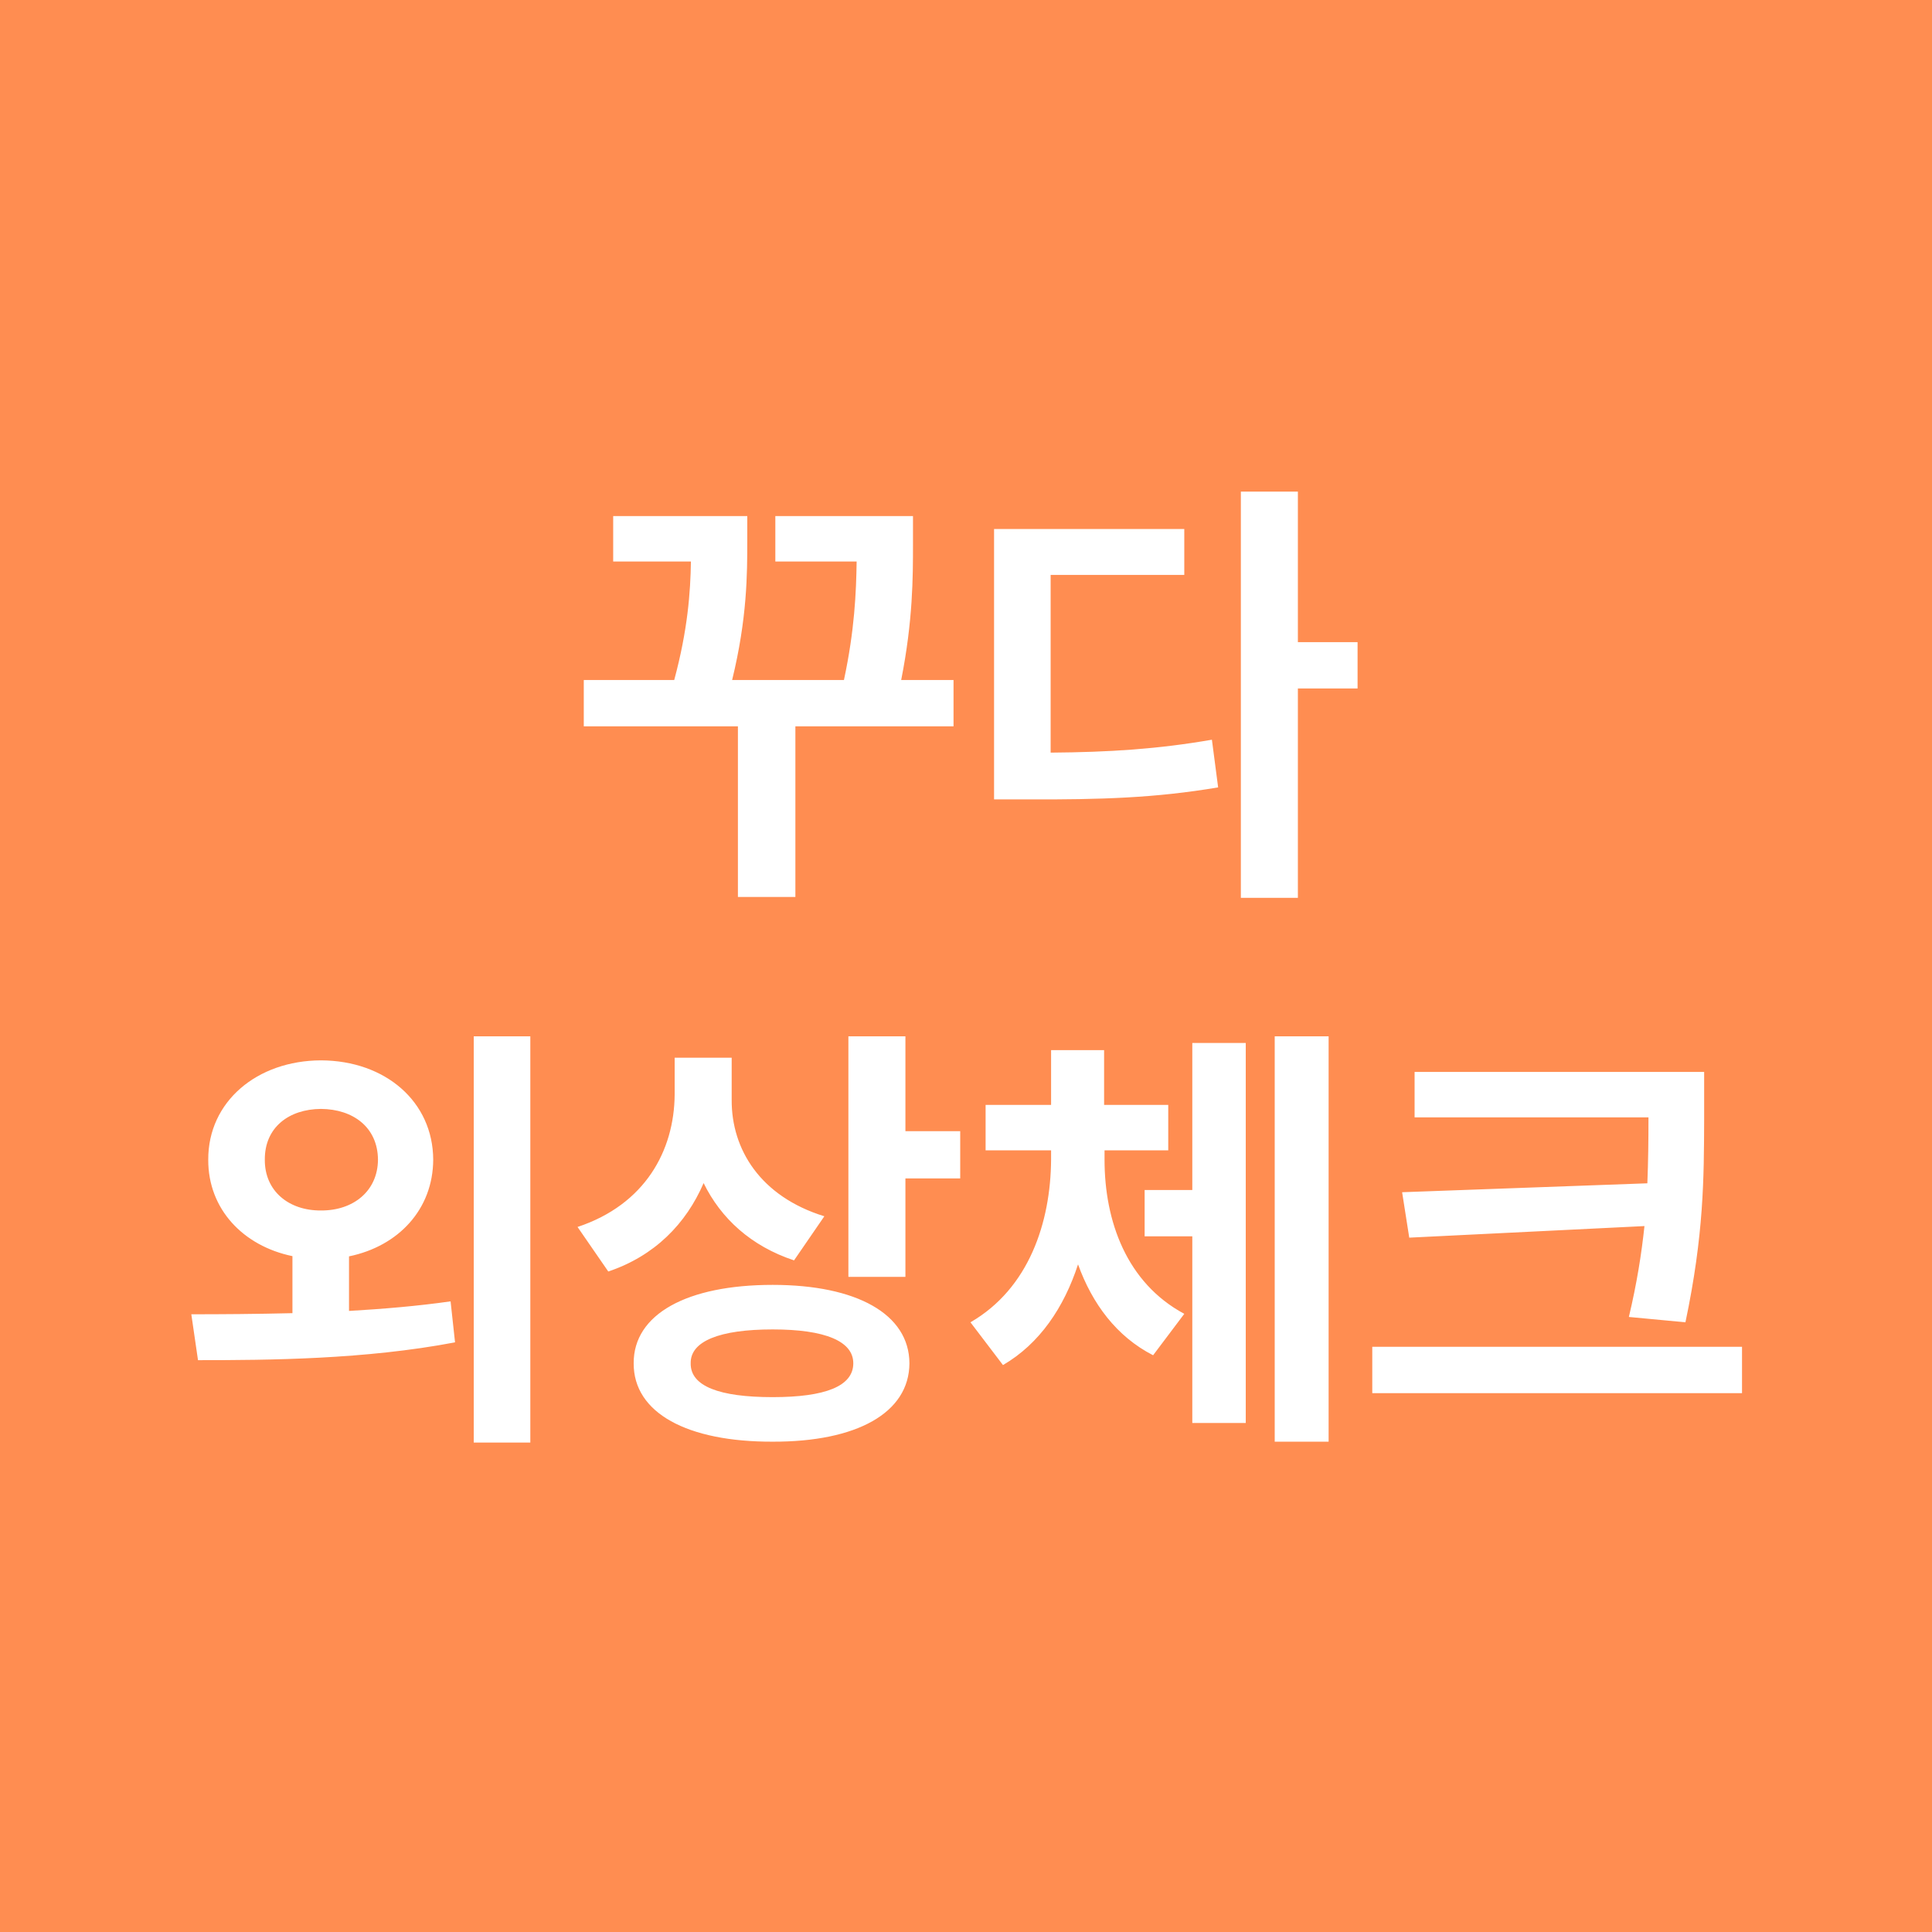 <svg width="720" height="720" viewBox="0 0 720 720" fill="none" xmlns="http://www.w3.org/2000/svg">
<rect width="720" height="720" fill="#FF8D51"/>
<path d="M355.352 253.424V270.689H296.416V334.273H275V270.689H217.559V253.424H251.26C256.323 234.664 257.319 220.553 257.485 209.264H228.516V192.33H278.486V201.627C278.486 213.663 278.486 230.348 272.842 253.424H314.512C318.496 234.83 319.077 220.719 319.243 209.264H288.945V192.33H340.244V202.789C340.244 214.908 340.244 231.261 335.845 253.424H355.352ZM483.682 183.199V239.312H505.928V256.578H483.682V334.605H462.432V183.199H483.682ZM370.459 297.916V197.145H441.348V214.244H391.543V280.484C413.457 280.318 431.553 279.156 451.641 275.67L453.965 293.434C430.474 297.418 409.888 297.999 383.242 297.916H370.459ZM119.609 395.164C143.599 395.247 161.362 410.521 161.445 432.186C161.362 450.613 148.579 464.393 130.068 468.211V488.548C142.852 487.801 155.718 486.722 167.92 484.979L169.58 500.252C136.045 506.644 100.186 506.893 73.789 506.893L71.299 489.793C82.422 489.793 95.371 489.71 108.984 489.378V468.128C90.557 464.31 77.524 450.53 77.607 432.186C77.524 410.521 95.786 395.247 119.609 395.164ZM98.691 432.186C98.608 443.89 107.656 451.194 119.609 451.111C131.646 451.194 140.776 443.89 140.859 432.186C140.776 420.149 131.646 413.343 119.609 413.26C107.656 413.343 98.608 420.149 98.691 432.186ZM176.553 537.605V386.199H197.637V537.605H176.553ZM272.676 409.939C272.593 428.284 283.301 445.882 307.207 453.27L295.918 469.705C279.897 464.393 268.691 454.1 262.217 440.901C255.659 456.092 243.955 468.045 226.689 473.855L215.234 457.254C240.469 448.87 251.26 428.782 251.426 407.947V394.168H272.676V409.939ZM236.152 508.055C236.069 489.71 256.074 478.836 287.949 478.836C319.243 478.836 338.833 489.71 338.916 508.055C338.833 526.565 319.243 537.356 287.949 537.273C256.074 537.356 236.069 526.565 236.152 508.055ZM257.402 508.055C257.236 516.604 268.11 520.672 287.949 520.672C307.539 520.672 317.998 516.604 317.998 508.055C317.998 499.837 307.539 495.438 287.949 495.438C268.11 495.438 257.236 499.837 257.402 508.055ZM316.172 475.848V386.199H337.422V421.561H357.842V439.158H337.422V475.848H316.172ZM411.631 432.186C411.631 455.096 419.849 478.089 441.348 489.627L429.727 505.066C416.113 498.094 407.065 485.892 401.753 471.199C396.523 487.22 387.476 500.75 373.779 508.719L361.66 492.781C383.491 480.164 391.543 455.511 391.709 432.186V428.699H367.305V411.766H391.709V391.346H411.465V411.766H435.371V428.699H411.631V432.186ZM426.572 460.74V443.475H444.336V388.689H464.258V530.301H444.336V460.74H426.572ZM475.049 537.273V386.199H495.137V537.273H475.049ZM635.088 399.48V417.078C635.005 439.075 635.005 459.993 628.115 492.781L607.031 490.789C610.02 478.255 611.763 467.132 612.842 456.922L525.186 461.238L522.529 444.305L613.921 440.984C614.253 432.684 614.336 424.881 614.336 417.078V416.414H527.178V399.48H635.088ZM511.406 519.178V501.912H649.199V519.178H511.406Z" fill="white"/>
</svg>
